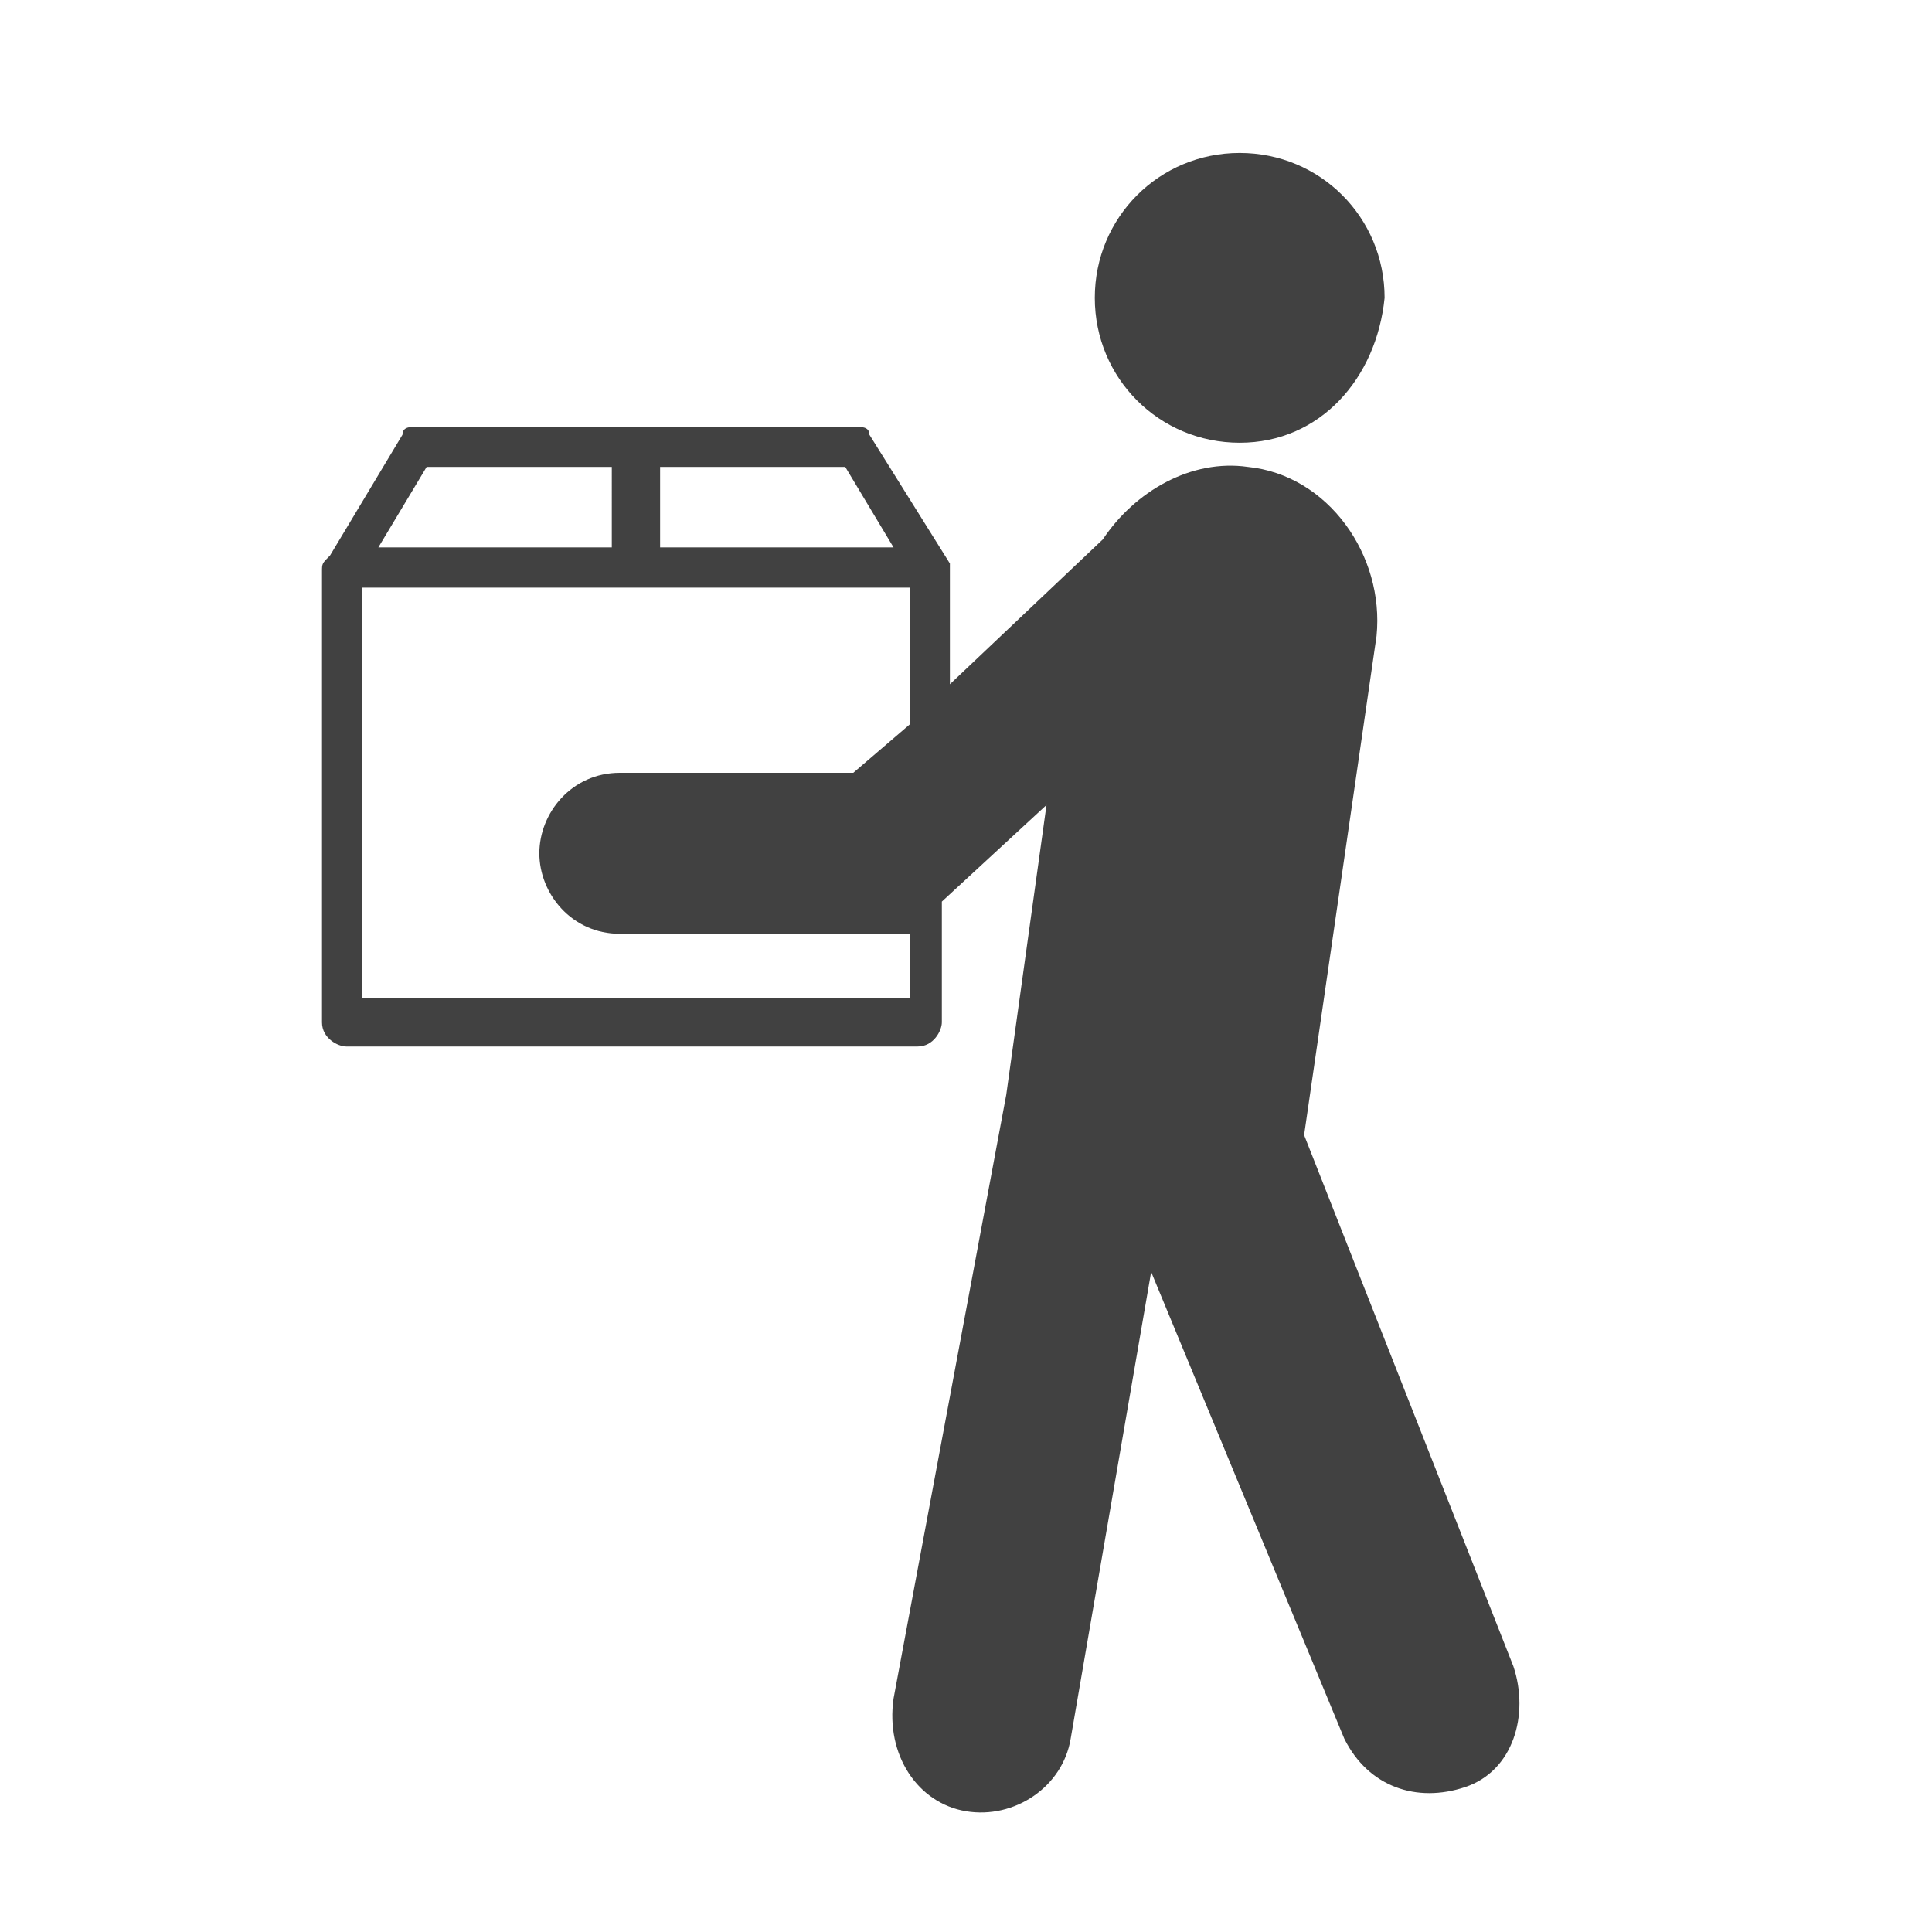 <?xml version="1.0" encoding="utf-8"?>
<!-- Generator: Adobe Illustrator 18.1.1, SVG Export Plug-In . SVG Version: 6.00 Build 0)  -->
<!DOCTYPE svg PUBLIC "-//W3C//DTD SVG 1.1//EN" "http://www.w3.org/Graphics/SVG/1.1/DTD/svg11.dtd">
<svg version="1.1" xmlns="http://www.w3.org/2000/svg" xmlns:xlink="http://www.w3.org/1999/xlink" x="0px" y="0px" fill='rgb(65, 65, 65)'
	 viewBox="0 0 24 24" enable-background="new 0 0 24 24" xml:space="preserve">
<g id="Template" display="none">
	<path id="Bounding_Box_1_" display="inline" fill="#5389A4" fill-opacity="0.502" d="M0,0h24v24H0V0z M2,2v20h20V2H2z"/>
</g>
<g id="Icons">
	<g id="Close_2">
	</g>
	<path d="M4.1,6.9L5,5.4c0-0.1,0.1-0.1,0.2-0.1h5.4c0.1,0,0.2,0,0.2,0.1L11.8,7c0,0,0,0,0,0c0,0,0,0,0,0
		c0,0,0,0.1,0,0.1v0v1.4l1.9-1.8l0,0c0.4-0.6,1.1-1,1.8-0.9c1,0.1,1.7,1.1,1.6,2.1l-0.9,6.2l0,0l2.6,6.6c0.2,0.6,0,1.3-0.6,1.5
		c-0.6,0.2-1.2,0-1.5-0.6l-2.4-5.8l-1,5.8c-0.1,0.6-0.7,1-1.3,0.9c-0.6-0.1-1-0.7-0.9-1.4l1.4-7.5h0l0.5-3.6l-1.3,1.2v1.5
		c0,0.1-0.1,0.3-0.3,0.3H4.3c-0.1,0-0.3-0.1-0.3-0.3V7.1c0,0,0,0,0,0C4,7,4,7,4.1,6.9z M7.7,5.8H5.3l-0.6,1h2.9V5.8z M10.5,5.8H8.2
		v1h2.9L10.5,5.8z M4.5,12.4h6.8v-0.8H7.8H7.7c-0.6,0-1-0.5-1-1c0-0.5,0.4-1,1-1h2.9L11.3,9V7.3H4.5V12.4L4.5,12.4z M15.4,5.5
		c-1,0-1.8-0.8-1.8-1.8c0-1,0.8-1.8,1.8-1.8c1,0,1.8,0.8,1.8,1.8C17.1,4.7,16.4,5.5,15.4,5.5z"/>
</g>
<g id="Names" display="none">
</g>
<g id="Numbers" display="none">
</g>
</svg>
